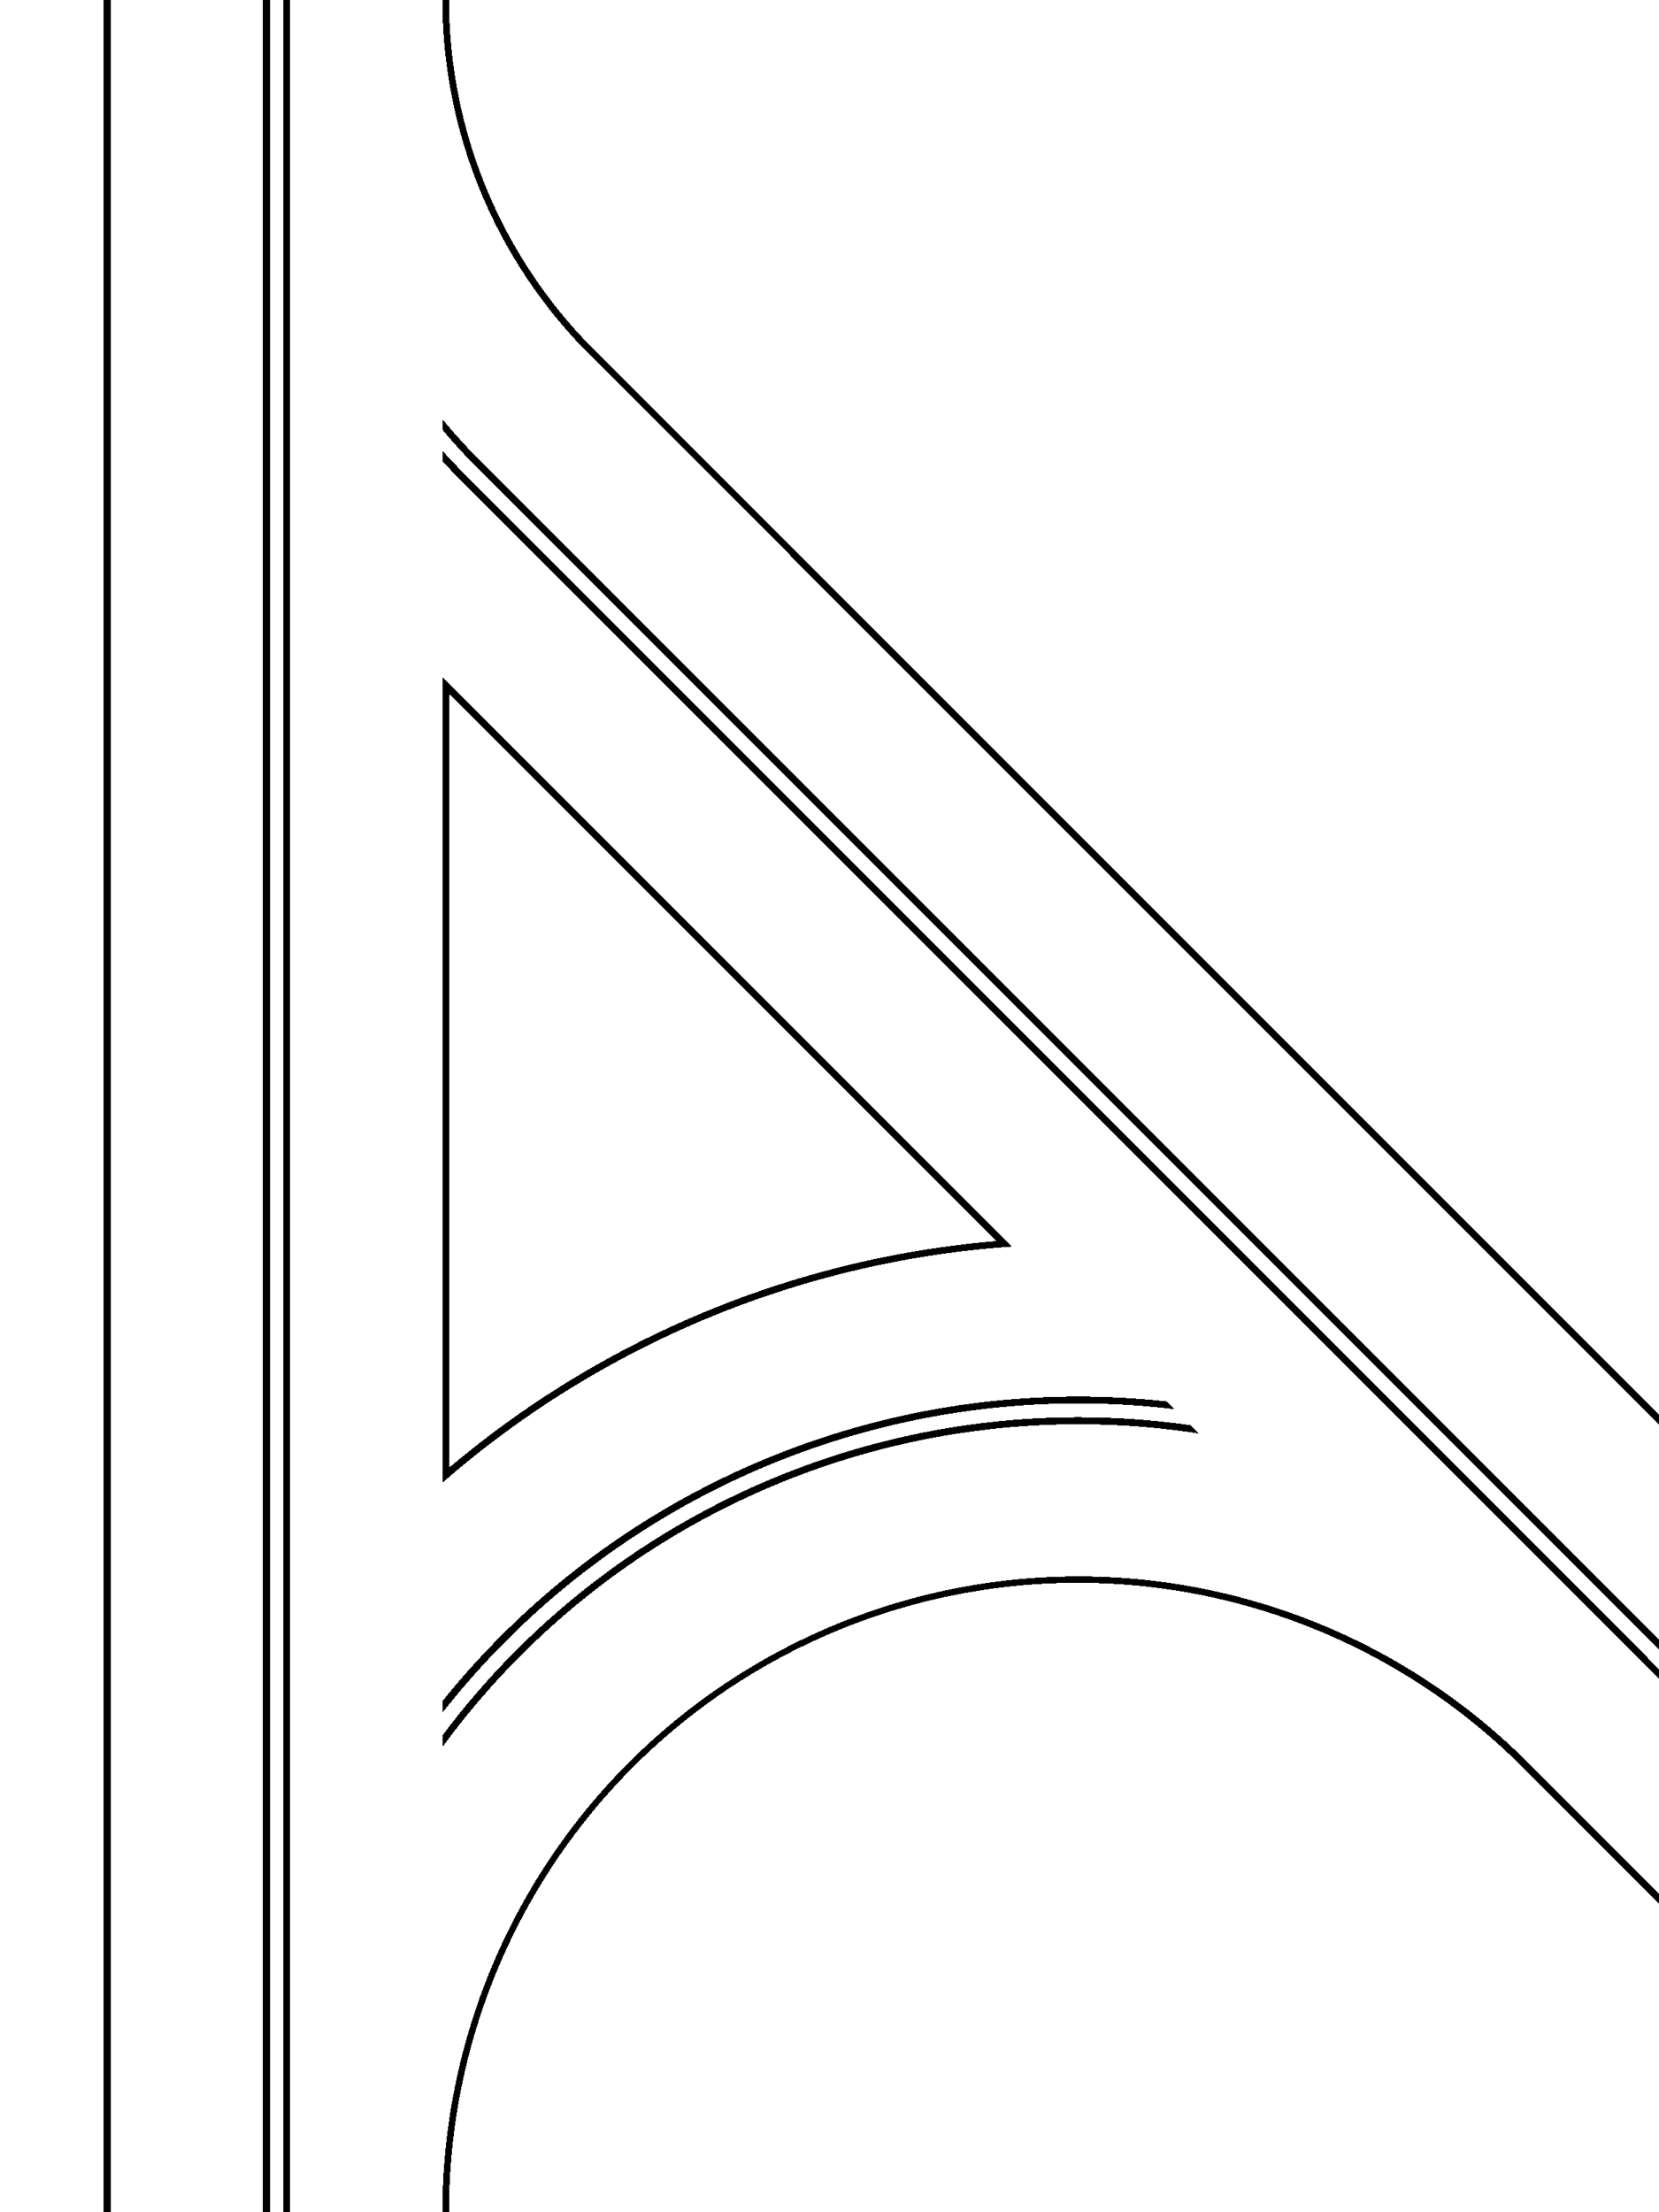<?xml version="1.0" encoding="utf-8" ?>
<!DOCTYPE svg PUBLIC "-//W3C//DTD SVG 1.0//EN" "http://www.w3.org/TR/2001/REC-SVG-20010904/DTD/svg10.dtd">
<svg xmlns="http://www.w3.org/2000/svg" xmlns:xlink="http://www.w3.org/1999/xlink" viewBox="-1 0 3 4" width="1920" height="2560" shape-rendering="crispEdges">
	<title>intersection_left_01_plate</title>
	<desc>intersection_left_01_plate</desc>
	<g transform="scale(1,-1)">
		<!--
		<g>
			<rect x="-1" y="-4" width="4" height="4" style="fill:#fff0f0;stroke:none;" />
			<circle cx="0" cy="0" r="0.01" />
			<rect x="0" y="0" width="0.01" height="40" style="fill:#00ff00;stroke:none;" />
			<rect x="0" y="0" width="40" height="0.01" style="fill:#ff0000;stroke:none;" />
		</g>
		-->
		<path d="
			M -0.188 0
			A 0.895 0.895 0 0,1 0.075, -0.633
			L 2, -2.558
			L 2, -2.576
			L 0.066, -0.641
			A 0.907 0.907 0 0,0 -0.2, 0
			Z
		" style="fill:#000000;stroke:none;stroke-width:0.01;" />
		<path d="
			M -0.813, 0
			L -0.8, 0
			L -0.8, -4
			L -0.813, -4
			Z
		" style="fill:#000000;stroke:none;stroke-width:0.01;" />
		<path d="
			M -0.2, -4
			A 1.15 1.15 0 0,0 1.763, -3.187
			L 2, -3.424
			L 2, -3.442
			L 1.754, -3.196
			A 1.137 1.137 0 0,1 -0.188, -4
			Z
		" style="fill:#000000;stroke:none;stroke-width:0.01;" />
		<path d="
			M -0.2, -1.224
			L 0.83, -2.254
			A 1.75 1.75 0 0,1 -0.2, -2.681
			L -0.2, -1.224
			M -0.188, -1.254
			L 0.802, -2.244
			A 1.762 1.762 0 0,1 -0.188, -2.654
			L -0.188, -1.254
		" style="fill:#000000;stroke:none;stroke-width:0.01;" fill-rule="evenodd" />
		<path d="
			M -0.525, 0
			L -0.525, -4
			L -0.512, -4
			L -0.512, 0
			Z
			M -0.487, 0
			L -0.487, -4
			L -0.475, -4
			L -0.475, 0
			Z
		" style="fill:#000000;stroke:none;stroke-width:0.01;" fill-rule="evenodd" />
		<path d="
			M -0.2, -0.777
			A 1.195 1.195 0 0,1 -0.138, -0.845
			L 2, -2.982
			L 2, -2.965
			L -0.129, -0.836
			A 1.182 1.182 0 0,0 -0.2, -0.758
			Z
			M -0.2, -0.834
			A 1.232 1.232 0 0,1 -0.164, -0.871
			L 2, -3.035
			L 2, -3.018
			L -0.155, -0.862
			A 1.22 1.22 0 0,0 -0.2, -0.815
			Z
		" style="fill:#000000;stroke:none;stroke-width:0.01;" fill-rule="evenodd" />
		<path d="
			M -0.2, -3.097
			A 1.462 1.462 0 0,0 1.124, -2.548
			L 1.11, -2.534
			A 1.475 1.475 0 0,1 -0.2, -3.076
			Z
			M -0.2, -3.159
			A 1.425 1.425 0 0,0 1.168, -2.592
			L 1.153, -2.577
			A 1.437 1.437 0 0,1 -0.2, -3.138
			Z
		" style="fill:#000000;stroke:none;stroke-width:0.01;" fill-rule="evenodd" />
	</g>
</svg>
